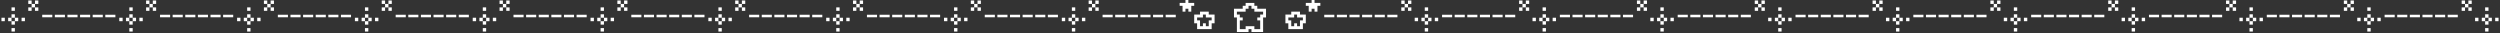<svg width="1288" height="17" viewBox="0 0 1288 17" fill="none" xmlns="http://www.w3.org/2000/svg">
<rect x="0" y="0" width="1288" height="17" fill="#333333" stroke="none"/>
<path d="M7.659 16.25V14.472H5.932V16.25H7.659ZM7.659 12.694V10.917H5.932V12.694H7.659ZM2.477 10.917V9.139H0.75V10.917H2.477ZM12.841 10.917V9.139H11.114V10.917H12.841ZM7.659 5.583V3.806H5.932V5.583H7.659ZM16.296 5.583V3.806H14.568V5.583H16.296ZM19.75 5.583V3.806H18.023V5.583H19.75ZM4.205 9.139V10.917H5.932V9.139H4.205ZM9.386 10.917V9.139H7.659V10.917H9.386ZM7.659 7.361H5.932V9.139H7.659V7.361ZM16.296 0.25H14.568V2.028H16.296V0.25ZM19.75 2.028V0.25H18.023V2.028H19.75ZM16.296 3.806H18.023V2.028H16.296V3.806Z" fill="white"/>
<path d="M54.25 8.9V7.6H59.45V8.9H54.25Z" fill="white"/>
<path d="M47.75 8.9V7.6H52.95V8.9H47.75Z" fill="white"/>
<path d="M41.25 8.9V7.6H46.45V8.9H41.25Z" fill="white"/>
<path d="M34.75 8.9V7.6H39.95V8.9H34.75Z" fill="white"/>
<path d="M28.25 8.9V7.6H33.45V8.9H28.25Z" fill="white"/>
<path d="M21.75 8.9V7.6H26.95V8.9H21.75Z" fill="white"/>
<path d="M68.358 16.25V14.472H66.631V16.25H68.358ZM68.358 12.694V10.917H66.631V12.694H68.358ZM63.176 10.917V9.139H61.449V10.917H63.176ZM73.54 10.917V9.139H71.813V10.917H73.54ZM68.358 5.583V3.806H66.631V5.583H68.358ZM76.995 5.583V3.806H75.267V5.583H76.995ZM80.449 5.583V3.806H78.722V5.583H80.449ZM64.904 9.139V10.917H66.631V9.139H64.904ZM70.086 10.917V9.139H68.358V10.917H70.086ZM68.358 7.361H66.631V9.139H68.358V7.361ZM76.995 0.25H75.267V2.028H76.995V0.25ZM80.449 2.028V0.25H78.722V2.028H80.449ZM76.995 3.806H78.722V2.028H76.995V3.806Z" fill="white"/>
<path d="M114.949 8.9V7.6H120.149V8.9H114.949Z" fill="white"/>
<path d="M108.449 8.9V7.6H113.649V8.9H108.449Z" fill="white"/>
<path d="M101.949 8.9V7.6H107.149V8.9H101.949Z" fill="white"/>
<path d="M95.449 8.9V7.6H100.649V8.9H95.449Z" fill="white"/>
<path d="M88.949 8.9V7.6H94.149V8.9H88.949Z" fill="white"/>
<path d="M82.449 8.9V7.6H87.649V8.9H82.449Z" fill="white"/>
<path d="M129.059 16.25V14.472H127.332V16.25H129.059ZM129.059 12.694V10.917H127.332V12.694H129.059ZM123.878 10.917V9.139H122.15V10.917H123.878ZM134.241 10.917V9.139H132.514V10.917H134.241ZM129.059 5.583V3.806H127.332V5.583H129.059ZM137.696 5.583V3.806H135.969V5.583H137.696ZM141.15 5.583V3.806H139.423V5.583H141.15ZM125.605 9.139V10.917H127.332V9.139H125.605ZM130.787 10.917V9.139H129.059V10.917H130.787ZM129.059 7.361H127.332V9.139H129.059V7.361ZM137.696 0.25H135.969V2.028H137.696V0.25ZM141.15 2.028V0.25H139.423V2.028H141.15ZM137.696 3.806H139.423V2.028H137.696V3.806Z" fill="white"/>
<path d="M175.65 8.9V7.6H180.85V8.9H175.65Z" fill="white"/>
<path d="M169.15 8.9V7.6H174.35V8.9H169.15Z" fill="white"/>
<path d="M162.65 8.9V7.6H167.85V8.9H162.65Z" fill="white"/>
<path d="M156.15 8.9V7.6H161.35V8.9H156.15Z" fill="white"/>
<path d="M149.65 8.9V7.6H154.85V8.9H149.65Z" fill="white"/>
<path d="M143.15 8.9V7.6H148.35V8.9H143.15Z" fill="white"/>
<path d="M189.759 16.25V14.472H188.031V16.25H189.759ZM189.759 12.694V10.917H188.031V12.694H189.759ZM184.577 10.917V9.139H182.85V10.917H184.577ZM194.941 10.917V9.139H193.213V10.917H194.941ZM189.759 5.583V3.806H188.031V5.583H189.759ZM198.395 5.583V3.806H196.668V5.583H198.395ZM201.85 5.583V3.806H200.122V5.583H201.85ZM186.304 9.139V10.917H188.031V9.139H186.304ZM191.486 10.917V9.139H189.759V10.917H191.486ZM189.759 7.361H188.031V9.139H189.759V7.361ZM198.395 0.25H196.668V2.028H198.395V0.25ZM201.85 2.028V0.25H200.122V2.028H201.85ZM198.395 3.806H200.122V2.028H198.395V3.806Z" fill="white"/>
<path d="M236.35 8.9V7.6H241.55V8.9H236.35Z" fill="white"/>
<path d="M229.85 8.9V7.6H235.05V8.9H229.85Z" fill="white"/>
<path d="M223.35 8.9V7.6H228.55V8.9H223.35Z" fill="white"/>
<path d="M216.85 8.9V7.6H222.05V8.9H216.85Z" fill="white"/>
<path d="M210.35 8.9V7.6H215.55V8.9H210.35Z" fill="white"/>
<path d="M203.85 8.9V7.6H209.05V8.9H203.85Z" fill="white"/>
<path d="M250.46 16.25V14.472H248.733V16.25H250.46ZM250.46 12.694V10.917H248.733V12.694H250.46ZM245.278 10.917V9.139H243.551V10.917H245.278ZM255.642 10.917V9.139H253.914V10.917H255.642ZM250.46 5.583V3.806H248.733V5.583H250.46ZM259.096 5.583V3.806H257.369V5.583H259.096ZM262.551 5.583V3.806H260.824V5.583H262.551ZM247.005 9.139V10.917H248.733V9.139H247.005ZM252.187 10.917V9.139H250.46V10.917H252.187ZM250.46 7.361H248.733V9.139H250.46V7.361ZM259.096 0.25H257.369V2.028H259.096V0.25ZM262.551 2.028V0.25H260.824V2.028H262.551ZM259.096 3.806H260.824V2.028H259.096V3.806Z" fill="white"/>
<path d="M297.051 8.9V7.6H302.251V8.9H297.051Z" fill="white"/>
<path d="M290.551 8.9V7.6H295.751V8.9H290.551Z" fill="white"/>
<path d="M284.051 8.9V7.6H289.251V8.9H284.051Z" fill="white"/>
<path d="M277.551 8.9V7.6H282.751V8.9H277.551Z" fill="white"/>
<path d="M271.051 8.9V7.6H276.251V8.9H271.051Z" fill="white"/>
<path d="M264.551 8.9V7.6H269.751V8.9H264.551Z" fill="white"/>
<path d="M311.159 16.25V14.472H309.432V16.25H311.159ZM311.159 12.694V10.917H309.432V12.694H311.159ZM305.977 10.917V9.139H304.25V10.917H305.977ZM316.341 10.917V9.139H314.614V10.917H316.341ZM311.159 5.583V3.806H309.432V5.583H311.159ZM319.795 5.583V3.806H318.068V5.583H319.795ZM323.25 5.583V3.806H321.523V5.583H323.25ZM307.705 9.139V10.917H309.432V9.139H307.705ZM312.886 10.917V9.139H311.159V10.917H312.886ZM311.159 7.361H309.432V9.139H311.159V7.361ZM319.795 0.25H318.068V2.028H319.795V0.25ZM323.25 2.028V0.25H321.523V2.028H323.25ZM319.795 3.806H321.523V2.028H319.795V3.806Z" fill="white"/>
<path d="M357.75 8.9V7.6H362.95V8.9H357.75Z" fill="white"/>
<path d="M351.25 8.9V7.6H356.45V8.9H351.25Z" fill="white"/>
<path d="M344.75 8.9V7.6H349.95V8.9H344.75Z" fill="white"/>
<path d="M338.25 8.9V7.6H343.45V8.9H338.25Z" fill="white"/>
<path d="M331.75 8.9V7.6H336.95V8.9H331.75Z" fill="white"/>
<path d="M325.25 8.9V7.6H330.45V8.9H325.25Z" fill="white"/>
<path d="M371.858 16.25V14.472H370.131V16.25H371.858ZM371.858 12.694V10.917H370.131V12.694H371.858ZM366.676 10.917V9.139H364.949V10.917H366.676ZM377.04 10.917V9.139H375.313V10.917H377.04ZM371.858 5.583V3.806H370.131V5.583H371.858ZM380.495 5.583V3.806H378.767V5.583H380.495ZM383.949 5.583V3.806H382.222V5.583H383.949ZM368.404 9.139V10.917H370.131V9.139H368.404ZM373.586 10.917V9.139H371.858V10.917H373.586ZM371.858 7.361H370.131V9.139H371.858V7.361ZM380.495 0.25H378.767V2.028H380.495V0.25ZM383.949 2.028V0.25H382.222V2.028H383.949ZM380.495 3.806H382.222V2.028H380.495V3.806Z" fill="white"/>
<path d="M418.449 8.9V7.6H423.649V8.9H418.449Z" fill="white"/>
<path d="M411.949 8.9V7.6H417.149V8.9H411.949Z" fill="white"/>
<path d="M405.449 8.9V7.6H410.649V8.9H405.449Z" fill="white"/>
<path d="M398.949 8.9V7.6H404.149V8.9H398.949Z" fill="white"/>
<path d="M392.449 8.9V7.6H397.649V8.9H392.449Z" fill="white"/>
<path d="M385.949 8.9V7.6H391.149V8.9H385.949Z" fill="white"/>
<path d="M432.559 16.25V14.472H430.832V16.25H432.559ZM432.559 12.694V10.917H430.832V12.694H432.559ZM427.378 10.917V9.139H425.65V10.917H427.378ZM437.741 10.917V9.139H436.014V10.917H437.741ZM432.559 5.583V3.806H430.832V5.583H432.559ZM441.196 5.583V3.806H439.469V5.583H441.196ZM444.65 5.583V3.806H442.923V5.583H444.65ZM429.105 9.139V10.917H430.832V9.139H429.105ZM434.287 10.917V9.139H432.559V10.917H434.287ZM432.559 7.361H430.832V9.139H432.559V7.361ZM441.196 0.25H439.469V2.028H441.196V0.25ZM444.65 2.028V0.25H442.923V2.028H444.65ZM441.196 3.806H442.923V2.028H441.196V3.806Z" fill="white"/>
<path d="M479.15 8.9V7.6H484.35V8.9H479.15Z" fill="white"/>
<path d="M472.65 8.9V7.6H477.85V8.9H472.65Z" fill="white"/>
<path d="M466.15 8.9V7.6H471.35V8.9H466.15Z" fill="white"/>
<path d="M459.65 8.9V7.6H464.85V8.9H459.65Z" fill="white"/>
<path d="M453.15 8.9V7.6H458.35V8.9H453.15Z" fill="white"/>
<path d="M446.65 8.9V7.6H451.85V8.9H446.65Z" fill="white"/>
<path d="M493.259 16.25V14.472H491.531V16.25H493.259ZM493.259 12.694V10.917H491.531V12.694H493.259ZM488.077 10.917V9.139H486.35V10.917H488.077ZM498.441 10.917V9.139H496.713V10.917H498.441ZM493.259 5.583V3.806H491.531V5.583H493.259ZM501.895 5.583V3.806H500.168V5.583H501.895ZM505.35 5.583V3.806H503.622V5.583H505.35ZM489.804 9.139V10.917H491.531V9.139H489.804ZM494.986 10.917V9.139H493.259V10.917H494.986ZM493.259 7.361H491.531V9.139H493.259V7.361ZM501.895 0.25H500.168V2.028H501.895V0.25ZM505.35 2.028V0.25H503.622V2.028H505.35ZM501.895 3.806H503.622V2.028H501.895V3.806Z" fill="white"/>
<path d="M539.85 8.9V7.6H545.05V8.9H539.85Z" fill="white"/>
<path d="M533.35 8.9V7.6H538.55V8.9H533.35Z" fill="white"/>
<path d="M526.85 8.9V7.6H532.05V8.9H526.85Z" fill="white"/>
<path d="M520.35 8.9V7.6H525.55V8.9H520.35Z" fill="white"/>
<path d="M513.85 8.9V7.6H519.05V8.9H513.85Z" fill="white"/>
<path d="M507.35 8.9V7.6H512.55V8.9H507.35Z" fill="white"/>
<path d="M553.96 16.25V14.472H552.233V16.25H553.96ZM553.96 12.694V10.917H552.233V12.694H553.96ZM548.778 10.917V9.139H547.051V10.917H548.778ZM559.142 10.917V9.139H557.414V10.917H559.142ZM553.96 5.583V3.806H552.233V5.583H553.96ZM562.596 5.583V3.806H560.869V5.583H562.596ZM566.051 5.583V3.806H564.324V5.583H566.051ZM550.505 9.139V10.917H552.233V9.139H550.505ZM555.687 10.917V9.139H553.96V10.917H555.687ZM553.96 7.361H552.233V9.139H553.96V7.361ZM562.596 0.25H560.869V2.028H562.596V0.25ZM566.051 2.028V0.25H564.324V2.028H566.051ZM562.596 3.806H564.324V2.028H562.596V3.806Z" fill="white"/>
<path d="M600.551 8.9V7.6H605.751V8.9H600.551Z" fill="white"/>
<path d="M594.051 8.9V7.6H599.251V8.9H594.051Z" fill="white"/>
<path d="M587.551 8.9V7.6H592.751V8.9H587.551Z" fill="white"/>
<path d="M581.051 8.9V7.6H586.251V8.9H581.051Z" fill="white"/>
<path d="M574.551 8.9V7.6H579.751V8.9H574.551Z" fill="white"/>
<path d="M568.051 8.9V7.6H573.251V8.9H568.051Z" fill="white"/>
<path d="M612.25 6V4.5H610.75V6H609.25V3H607.75V1.5H610.75V0H612.25V1.5H615.25V3H613.75V6H612.25ZM616.75 15V12H615.25V7.5H618.25V6H622.75V7.5H625.75V12H624.25V15H616.75ZM622.75 13.5V10.5H624.25V9H621.25V7.5H619.75V9H616.75V10.5H618.25V13.5H619.75V12H621.25V13.5H622.75Z" fill="white"/>
<path d="M675.75 6V4.5H677.25V6H678.75V3H680.25V1.5H677.25V0H675.75V1.5H672.75V3H674.25V6H675.75ZM671.25 15V12H672.75V7.5H669.75V6H665.25V7.5H662.25V12H663.75V15H671.25ZM665.25 13.5V10.5H663.75V9H666.75V7.5H668.25V9H671.25V10.5H669.75V13.5H668.25V12H666.75V13.5H665.25Z" fill="white"/>
<path d="M644.75 16.5V15H643.25V16.5H637.25V9H635.75V4.5H640.25V3H641.75V1.5H646.25V3H647.75V4.5H652.25V9H650.75V16.5H644.75ZM649.25 15V10.5H647.75V9H649.25V7.5H650.75V6H646.25V4.5H644.75V3H643.25V4.5H641.75V6H637.25V7.5H638.75V9H640.25V10.5H638.75V15H641.75V13.5H646.25V15H649.25Z" fill="white"/>
<path d="M714.75 8.9V7.6H719.95V8.9H714.75Z" fill="white"/>
<path d="M708.25 8.9V7.6H713.45V8.9H708.25Z" fill="white"/>
<path d="M701.75 8.9V7.6H706.95V8.9H701.75Z" fill="white"/>
<path d="M695.25 8.9V7.6H700.45V8.9H695.25Z" fill="white"/>
<path d="M688.75 8.9V7.6H693.95V8.9H688.75Z" fill="white"/>
<path d="M682.25 8.9V7.6H687.45V8.9H682.25Z" fill="white"/>
<path d="M734.04 16.25V14.472H735.767V16.25H734.04ZM734.04 12.694V10.917H735.767V12.694H734.04ZM739.222 10.917V9.139H740.949V10.917H739.222ZM728.858 10.917V9.139H730.586V10.917H728.858ZM734.04 5.583V3.806H735.767V5.583H734.04ZM725.404 5.583V3.806H727.131V5.583H725.404ZM721.949 5.583V3.806H723.676V5.583H721.949ZM737.495 9.139V10.917H735.767V9.139H737.495ZM732.313 10.917V9.139H734.04V10.917H732.313ZM734.04 7.361H735.767V9.139H734.04V7.361ZM725.404 0.25H727.131V2.028H725.404V0.25ZM721.949 2.028V0.25H723.676V2.028H721.949ZM725.404 3.806H723.676V2.028H725.404V3.806Z" fill="white"/>
<path d="M775.449 8.9V7.6H780.649V8.9H775.449Z" fill="white"/>
<path d="M768.949 8.9V7.6H774.149V8.9H768.949Z" fill="white"/>
<path d="M762.449 8.9V7.6H767.649V8.9H762.449Z" fill="white"/>
<path d="M755.949 8.9V7.6H761.149V8.9H755.949Z" fill="white"/>
<path d="M749.449 8.9V7.6H754.649V8.9H749.449Z" fill="white"/>
<path d="M742.949 8.9V7.6H748.149V8.9H742.949Z" fill="white"/>
<path d="M794.741 16.25V14.472H796.469V16.25H794.741ZM794.741 12.694V10.917H796.469V12.694H794.741ZM799.923 10.917V9.139H801.65V10.917H799.923ZM789.559 10.917V9.139H791.287V10.917H789.559ZM794.741 5.583V3.806H796.469V5.583H794.741ZM786.105 5.583V3.806H787.832V5.583H786.105ZM782.65 5.583V3.806H784.378V5.583H782.65ZM798.196 9.139V10.917H796.469V9.139H798.196ZM793.014 10.917V9.139H794.741V10.917H793.014ZM794.741 7.361H796.469V9.139H794.741V7.361ZM786.105 0.25H787.832V2.028H786.105V0.25ZM782.65 2.028V0.25H784.378V2.028H782.65ZM786.105 3.806H784.378V2.028H786.105V3.806Z" fill="white"/>
<path d="M836.15 8.9V7.6H841.35V8.9H836.15Z" fill="white"/>
<path d="M829.65 8.9V7.6H834.85V8.9H829.65Z" fill="white"/>
<path d="M823.15 8.9V7.6H828.35V8.9H823.15Z" fill="white"/>
<path d="M816.65 8.9V7.6H821.85V8.9H816.65Z" fill="white"/>
<path d="M810.15 8.9V7.6H815.35V8.9H810.15Z" fill="white"/>
<path d="M803.65 8.9V7.6H808.85V8.9H803.65Z" fill="white"/>
<path d="M855.441 16.25V14.472H857.168V16.25H855.441ZM855.441 12.694V10.917H857.168V12.694H855.441ZM860.622 10.917V9.139H862.35V10.917H860.622ZM850.259 10.917V9.139H851.986V10.917H850.259ZM855.441 5.583V3.806H857.168V5.583H855.441ZM846.804 5.583V3.806H848.531V5.583H846.804ZM843.35 5.583V3.806H845.077V5.583H843.35ZM858.895 9.139V10.917H857.168V9.139H858.895ZM853.713 10.917V9.139H855.441V10.917H853.713ZM855.441 7.361H857.168V9.139H855.441V7.361ZM846.804 0.25H848.531V2.028H846.804V0.25ZM843.35 2.028V0.25H845.077V2.028H843.35ZM846.804 3.806H845.077V2.028H846.804V3.806Z" fill="white"/>
<path d="M896.85 8.9V7.6H902.05V8.9H896.85Z" fill="white"/>
<path d="M890.35 8.9V7.6H895.55V8.9H890.35Z" fill="white"/>
<path d="M883.85 8.9V7.6H889.05V8.9H883.85Z" fill="white"/>
<path d="M877.35 8.9V7.6H882.55V8.9H877.35Z" fill="white"/>
<path d="M870.85 8.9V7.6H876.05V8.9H870.85Z" fill="white"/>
<path d="M864.35 8.9V7.6H869.55V8.9H864.35Z" fill="white"/>
<path d="M916.142 16.25V14.472H917.869V16.25H916.142ZM916.142 12.694V10.917H917.869V12.694H916.142ZM921.324 10.917V9.139H923.051V10.917H921.324ZM910.96 10.917V9.139H912.687V10.917H910.96ZM916.142 5.583V3.806H917.869V5.583H916.142ZM907.505 5.583V3.806H909.233V5.583H907.505ZM904.051 5.583V3.806H905.778V5.583H904.051ZM919.596 9.139V10.917H917.869V9.139H919.596ZM914.414 10.917V9.139H916.142V10.917H914.414ZM916.142 7.361H917.869V9.139H916.142V7.361ZM907.505 0.25H909.233V2.028H907.505V0.25ZM904.051 2.028V0.25H905.778V2.028H904.051ZM907.505 3.806H905.778V2.028H907.505V3.806Z" fill="white"/>
<path d="M957.551 8.9V7.6H962.751V8.9H957.551Z" fill="white"/>
<path d="M951.051 8.9V7.6H956.251V8.9H951.051Z" fill="white"/>
<path d="M944.551 8.9V7.6H949.751V8.9H944.551Z" fill="white"/>
<path d="M938.051 8.9V7.6H943.251V8.9H938.051Z" fill="white"/>
<path d="M931.551 8.9V7.6H936.751V8.9H931.551Z" fill="white"/>
<path d="M925.051 8.9V7.6H930.251V8.9H925.051Z" fill="white"/>
<path d="M976.841 16.25V14.472H978.568V16.25H976.841ZM976.841 12.694V10.917H978.568V12.694H976.841ZM982.023 10.917V9.139H983.75V10.917H982.023ZM971.659 10.917V9.139H973.386V10.917H971.659ZM976.841 5.583V3.806H978.568V5.583H976.841ZM968.205 5.583V3.806H969.932V5.583H968.205ZM964.75 5.583V3.806H966.477V5.583H964.75ZM980.295 9.139V10.917H978.568V9.139H980.295ZM975.114 10.917V9.139H976.841V10.917H975.114ZM976.841 7.361H978.568V9.139H976.841V7.361ZM968.205 0.25H969.932V2.028H968.205V0.25ZM964.75 2.028V0.25H966.477V2.028H964.75ZM968.205 3.806H966.477V2.028H968.205V3.806Z" fill="white"/>
<path d="M1018.25 8.9V7.6H1023.45V8.9H1018.25Z" fill="white"/>
<path d="M1011.75 8.9V7.6H1016.95V8.9H1011.75Z" fill="white"/>
<path d="M1005.25 8.9V7.6H1010.45V8.9H1005.25Z" fill="white"/>
<path d="M998.75 8.9V7.6H1003.95V8.9H998.75Z" fill="white"/>
<path d="M992.25 8.9V7.6H997.45V8.9H992.25Z" fill="white"/>
<path d="M985.75 8.9V7.6H990.95V8.9H985.75Z" fill="white"/>
<path d="M1037.54 16.25V14.472H1039.27V16.25H1037.54ZM1037.54 12.694V10.917H1039.27V12.694H1037.54ZM1042.72 10.917V9.139H1044.45V10.917H1042.72ZM1032.36 10.917V9.139H1034.09V10.917H1032.36ZM1037.54 5.583V3.806H1039.27V5.583H1037.54ZM1028.9 5.583V3.806H1030.63V5.583H1028.9ZM1025.45 5.583V3.806H1027.18V5.583H1025.45ZM1040.99 9.139V10.917H1039.27V9.139H1040.99ZM1035.81 10.917V9.139H1037.54V10.917H1035.81ZM1037.54 7.361H1039.27V9.139H1037.54V7.361ZM1028.9 0.25H1030.63V2.028H1028.9V0.25ZM1025.45 2.028V0.25H1027.18V2.028H1025.45ZM1028.9 3.806H1027.18V2.028H1028.9V3.806Z" fill="white"/>
<path d="M1078.95 8.9V7.6H1084.15V8.9H1078.95Z" fill="white"/>
<path d="M1072.45 8.9V7.6H1077.65V8.9H1072.45Z" fill="white"/>
<path d="M1065.95 8.9V7.6H1071.15V8.9H1065.95Z" fill="white"/>
<path d="M1059.45 8.9V7.6H1064.65V8.9H1059.45Z" fill="white"/>
<path d="M1052.95 8.9V7.6H1058.15V8.9H1052.95Z" fill="white"/>
<path d="M1046.45 8.9V7.6H1051.65V8.9H1046.45Z" fill="white"/>
<path d="M1098.24 16.25V14.472H1099.97V16.25H1098.24ZM1098.24 12.694V10.917H1099.97V12.694H1098.24ZM1103.42 10.917V9.139H1105.15V10.917H1103.42ZM1093.06 10.917V9.139H1094.79V10.917H1093.06ZM1098.24 5.583V3.806H1099.97V5.583H1098.24ZM1089.6 5.583V3.806H1091.33V5.583H1089.6ZM1086.15 5.583V3.806H1087.88V5.583H1086.15ZM1101.7 9.139V10.917H1099.97V9.139H1101.7ZM1096.51 10.917V9.139H1098.24V10.917H1096.51ZM1098.24 7.361H1099.97V9.139H1098.24V7.361ZM1089.6 0.25H1091.33V2.028H1089.6V0.25ZM1086.15 2.028V0.25H1087.88V2.028H1086.15ZM1089.6 3.806H1087.88V2.028H1089.6V3.806Z" fill="white"/>
<path d="M1139.65 8.9V7.6H1144.85V8.9H1139.65Z" fill="white"/>
<path d="M1133.15 8.9V7.6H1138.35V8.9H1133.15Z" fill="white"/>
<path d="M1126.65 8.9V7.6H1131.85V8.9H1126.65Z" fill="white"/>
<path d="M1120.15 8.9V7.6H1125.35V8.9H1120.15Z" fill="white"/>
<path d="M1113.65 8.9V7.6H1118.85V8.9H1113.65Z" fill="white"/>
<path d="M1107.15 8.9V7.6H1112.35V8.9H1107.15Z" fill="white"/>
<path d="M1158.94 16.25V14.472H1160.67V16.25H1158.94ZM1158.94 12.694V10.917H1160.67V12.694H1158.94ZM1164.12 10.917V9.139H1165.85V10.917H1164.12ZM1153.76 10.917V9.139H1155.49V10.917H1153.76ZM1158.94 5.583V3.806H1160.67V5.583H1158.94ZM1150.3 5.583V3.806H1152.03V5.583H1150.3ZM1146.85 5.583V3.806H1148.58V5.583H1146.85ZM1162.4 9.139V10.917H1160.67V9.139H1162.4ZM1157.21 10.917V9.139H1158.94V10.917H1157.21ZM1158.94 7.361H1160.67V9.139H1158.94V7.361ZM1150.3 0.25H1152.03V2.028H1150.3V0.25ZM1146.85 2.028V0.25H1148.58V2.028H1146.85ZM1150.3 3.806H1148.58V2.028H1150.3V3.806Z" fill="white"/>
<path d="M1200.35 8.9V7.6H1205.55V8.9H1200.35Z" fill="white"/>
<path d="M1193.85 8.9V7.6H1199.05V8.9H1193.85Z" fill="white"/>
<path d="M1187.35 8.9V7.6H1192.55V8.9H1187.35Z" fill="white"/>
<path d="M1180.85 8.9V7.6H1186.05V8.9H1180.85Z" fill="white"/>
<path d="M1174.35 8.9V7.6H1179.55V8.9H1174.35Z" fill="white"/>
<path d="M1167.85 8.9V7.6H1173.05V8.9H1167.85Z" fill="white"/>
<path d="M1219.64 16.25V14.472H1221.37V16.25H1219.64ZM1219.64 12.694V10.917H1221.37V12.694H1219.64ZM1224.82 10.917V9.139H1226.55V10.917H1224.82ZM1214.46 10.917V9.139H1216.19V10.917H1214.46ZM1219.64 5.583V3.806H1221.37V5.583H1219.64ZM1211.01 5.583V3.806H1212.73V5.583H1211.01ZM1207.55 5.583V3.806H1209.28V5.583H1207.55ZM1223.1 9.139V10.917H1221.37V9.139H1223.1ZM1217.91 10.917V9.139H1219.64V10.917H1217.91ZM1219.64 7.361H1221.37V9.139H1219.64V7.361ZM1211.01 0.25H1212.73V2.028H1211.01V0.25ZM1207.55 2.028V0.25H1209.28V2.028H1207.55ZM1211.01 3.806H1209.28V2.028H1211.01V3.806Z" fill="white"/>
<path d="M1261.05 8.9V7.6H1266.25V8.9H1261.05Z" fill="white"/>
<path d="M1254.55 8.9V7.6H1259.75V8.9H1254.55Z" fill="white"/>
<path d="M1248.05 8.9V7.6H1253.25V8.9H1248.05Z" fill="white"/>
<path d="M1241.55 8.9V7.6H1246.75V8.9H1241.55Z" fill="white"/>
<path d="M1235.05 8.9V7.6H1240.25V8.9H1235.05Z" fill="white"/>
<path d="M1228.55 8.9V7.6H1233.75V8.9H1228.55Z" fill="white"/>
<path d="M1280.34 16.25V14.472H1282.07V16.25H1280.34ZM1280.34 12.694V10.917H1282.07V12.694H1280.34ZM1285.52 10.917V9.139H1287.25V10.917H1285.52ZM1275.16 10.917V9.139H1276.89V10.917H1275.16ZM1280.34 5.583V3.806H1282.07V5.583H1280.34ZM1271.7 5.583V3.806H1273.43V5.583H1271.7ZM1268.25 5.583V3.806H1269.98V5.583H1268.25ZM1283.8 9.139V10.917H1282.07V9.139H1283.8ZM1278.61 10.917V9.139H1280.34V10.917H1278.61ZM1280.34 7.361H1282.07V9.139H1280.34V7.361ZM1271.7 0.25H1273.43V2.028H1271.7V0.25ZM1268.25 2.028V0.25H1269.98V2.028H1268.25ZM1271.7 3.806H1269.98V2.028H1271.7V3.806Z" fill="white"/>
</svg>
